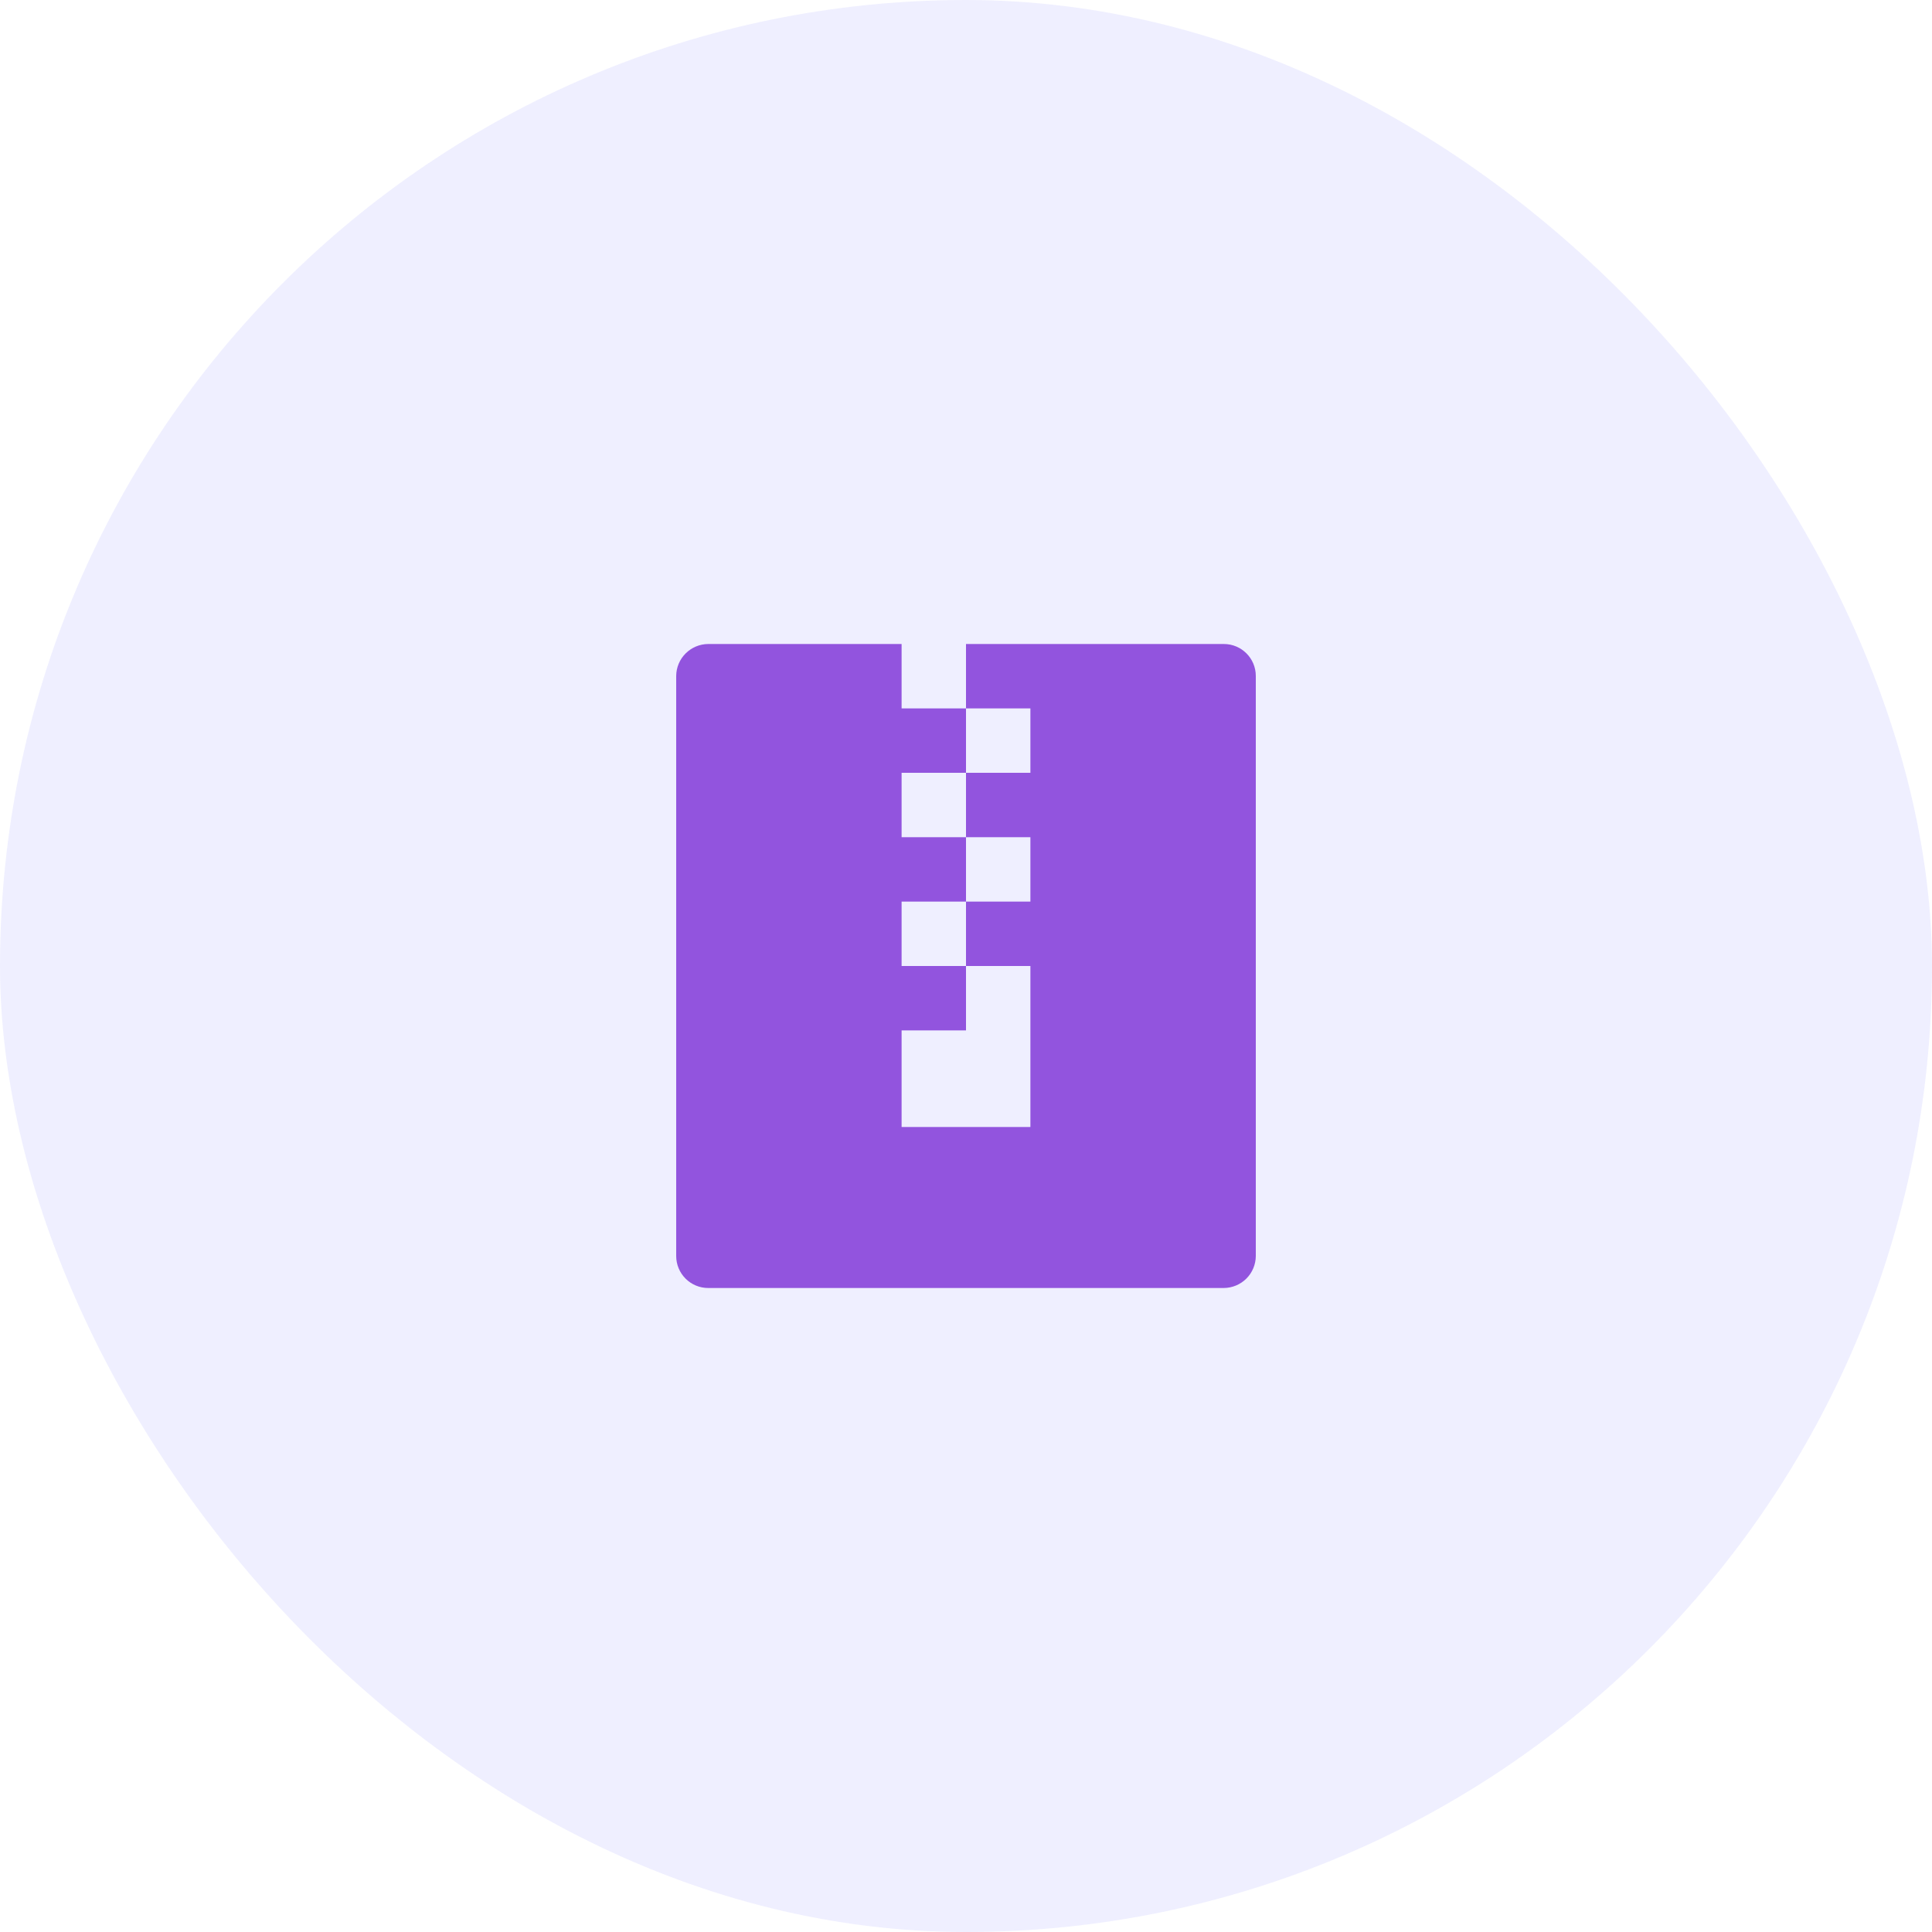 <svg
            width="60"
            height="60"
            viewBox="0 0 60 60"
            fill="none"
            xmlns="http://www.w3.org/2000/svg">
            <rect opacity="0.1" width="60" height="60" rx="30" fill="#605BFF" />
            <path
              d="M28 20V22H30V20H38.007C38.555 20 39 20.444 39 20.992V39.008C38.998 39.271 38.893 39.522 38.707 39.708C38.521 39.893 38.27 39.998 38.007 40H21.993C21.73 40 21.477 39.895 21.291 39.709C21.105 39.523 21 39.271 21 39.008V20.992C21.002 20.729 21.107 20.478 21.293 20.293C21.479 20.107 21.73 20.002 21.993 20H28ZM30 22V24H32V22H30ZM28 24V26H30V24H28ZM30 26V28H32V26H30ZM28 28V30H30V28H28ZM30 30V32H28V35H32V30H30Z"
              fill="#9254DE"
            />
          </svg>